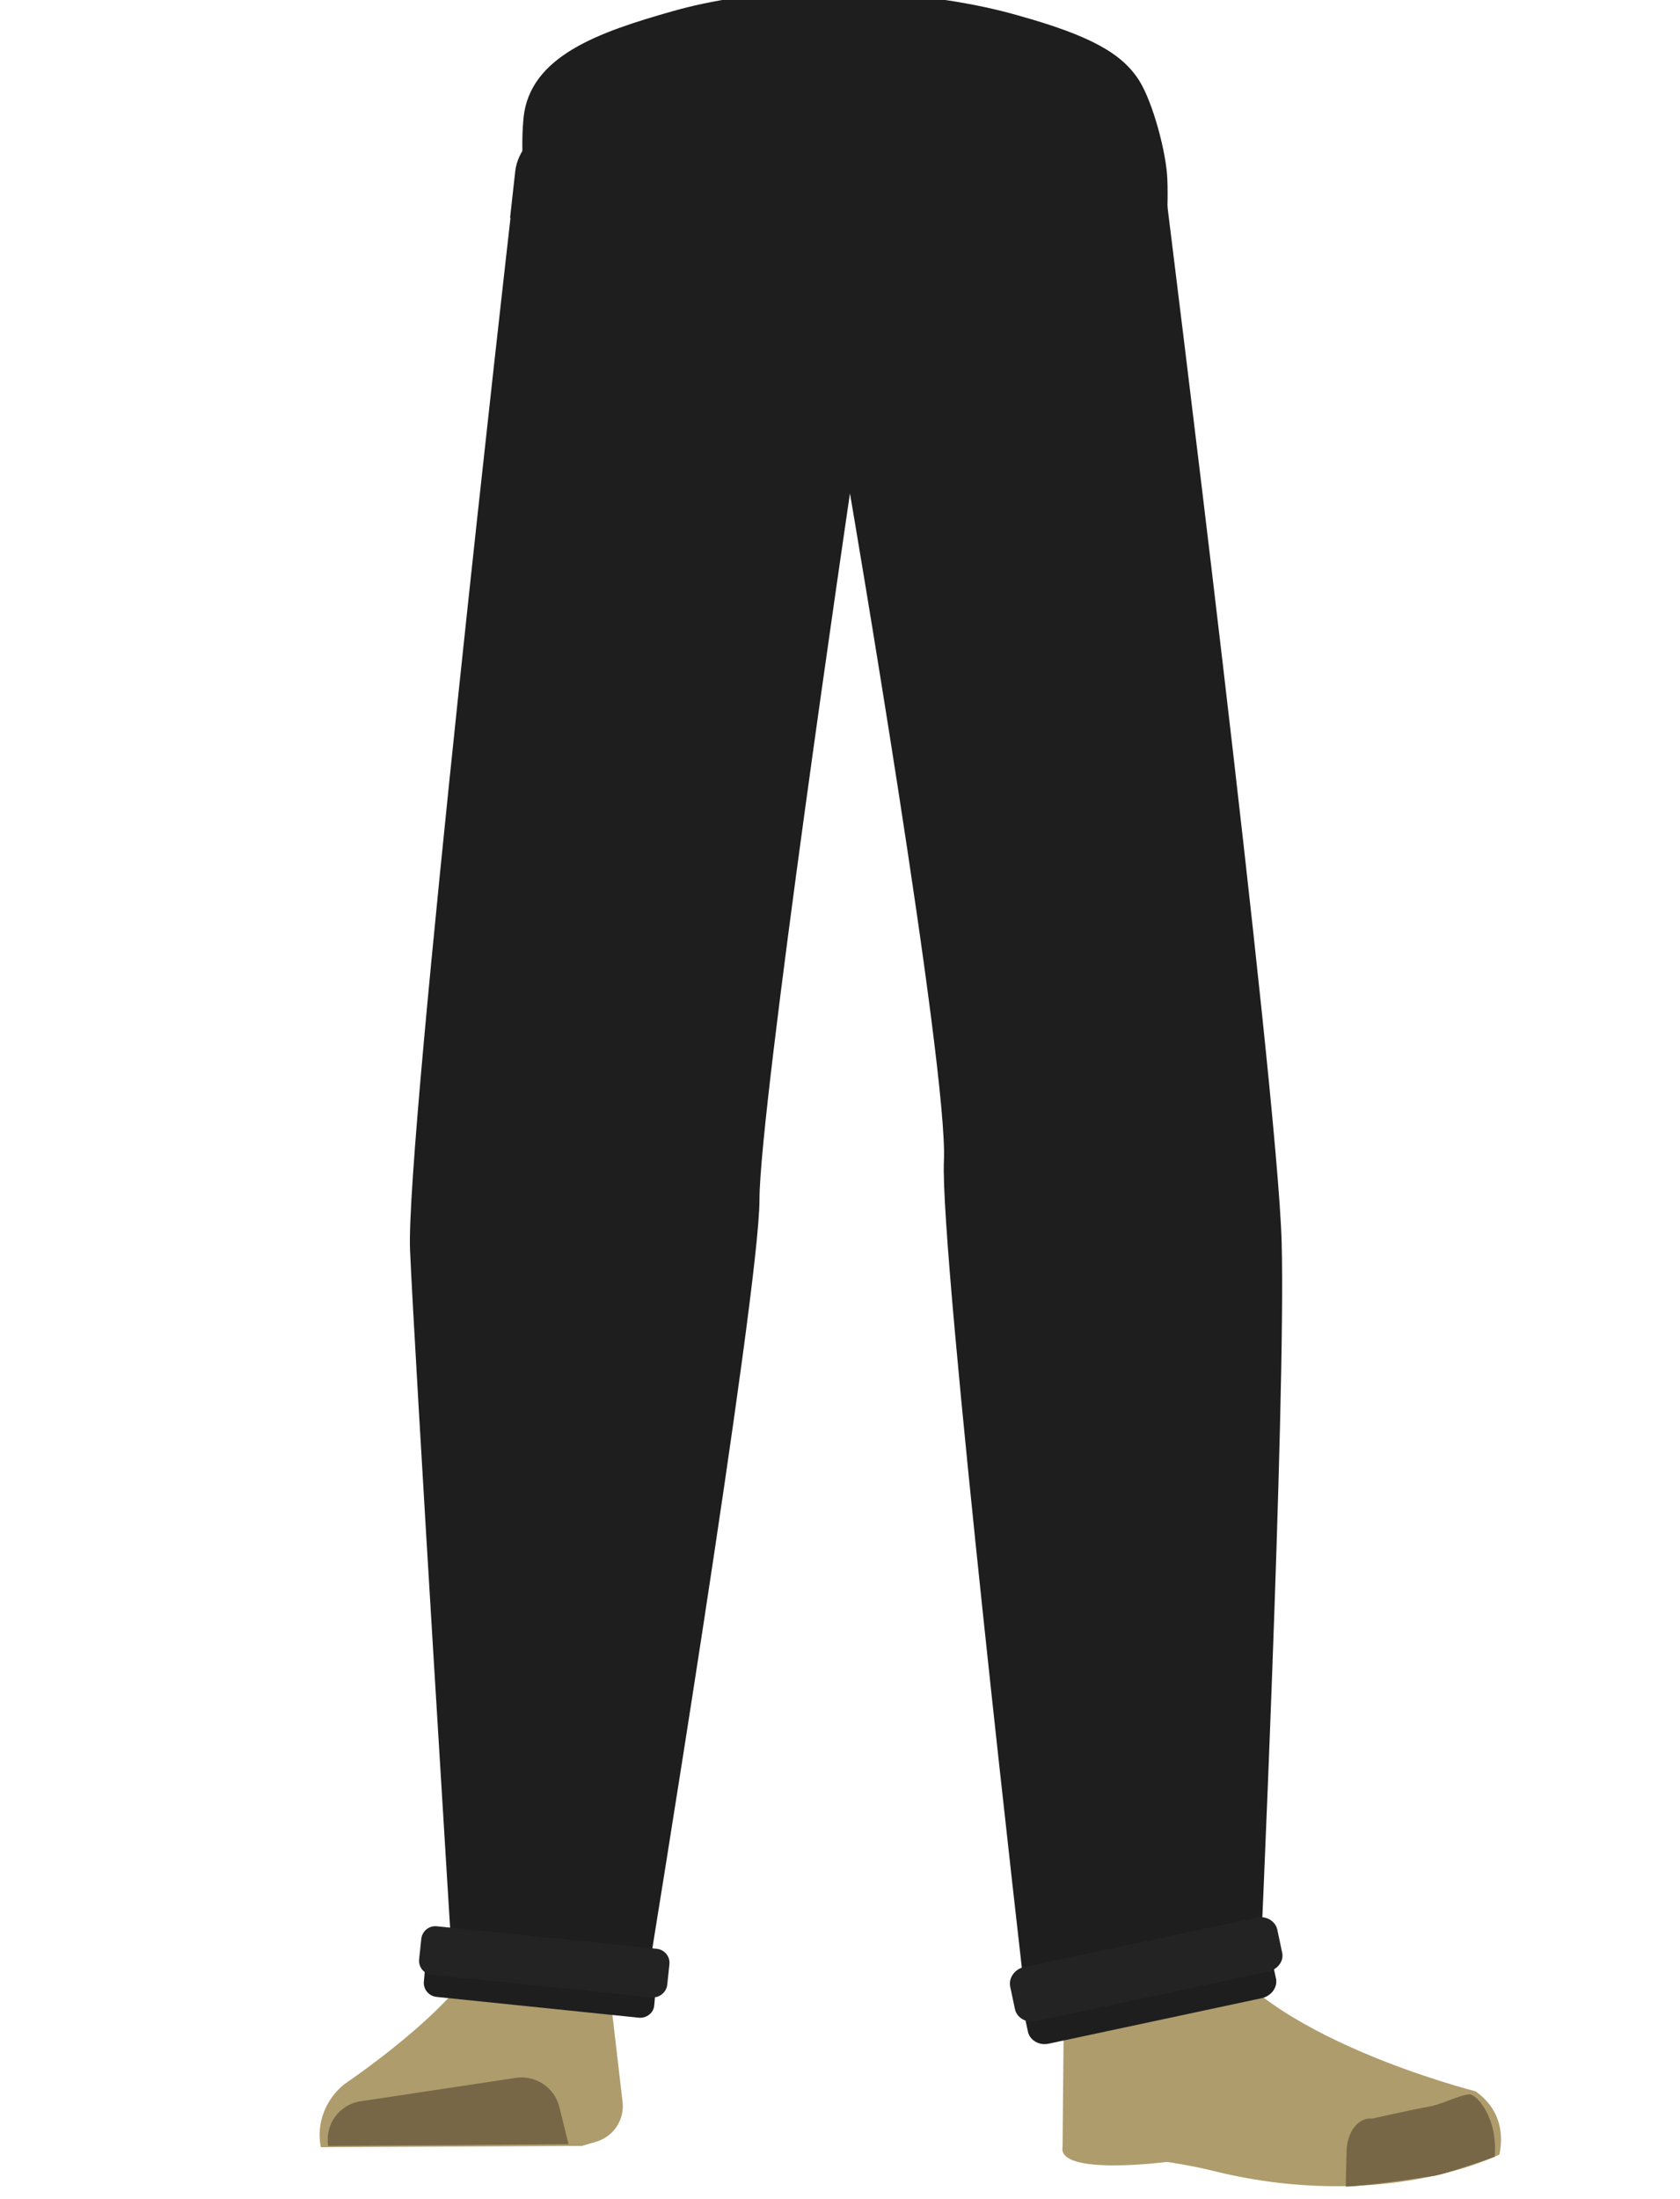 <?xml version="1.0" encoding="utf-8"?>
<!-- Generator: Adobe Illustrator 26.0.3, SVG Export Plug-In . SVG Version: 6.00 Build 0)  -->
<svg version="1.1" id="Layer_1" xmlns="http://www.w3.org/2000/svg" xmlns:xlink="http://www.w3.org/1999/xlink" x="0px" y="0px"
	 viewBox="0 0 388 507.7" style="enable-background:new 0 0 388 507.7;" xml:space="preserve">
<style type="text/css">
	.st0{fill:#1E1E1E;}
	.st1{fill:#944E31;}
	.st2{fill:#AE9C6C;}
	.st3{fill:#776747;}
	.st4{fill:#232323;}
</style>
<g id="Calque_1_00000067925932904696621430000017367076925061659539_">
	<path class="st0" d="M234.9,3.5c16.9,4.7,24.2,8.8,28.2,15.1c3.2,5.1,6.3,16.8,6.5,22.8c0.6,13.8-2.7,54.1-18.6,67.1
		c52.7-43-151.2-32.3-111.7,0c-16-13-19.3-54.2-18.7-68c0.2-5.8-0.2-7.4,0.3-13.2c1.4-14.4,17.5-19.9,34.4-24.7
		C174.6-2.9,194.2-2,194.2-2S215.6-2,234.9,3.5z"/>
</g>
<path class="st1" d="M134.8,189.6c-13.9-0.2-22.3,6.7-24.9,18.2c0,0-7.1,55.4-8.3,77c-1.9,34.7,2.5,101.6,7.2,136
	c1,7.5,3,30.3,3,30.3c0.7,6.8,6.4,11.9,13.2,11.8l0,0c6.7-0.1,12.2-5.2,12.9-11.8c0,0,2.2-26.1,3.5-34.8c4.6-31.3,18-93.5,20-125.2
	c1.2-19-0.4-77.5-0.4-77.5C160.2,194.4,146.7,190.2,134.8,189.6L134.8,189.6z"/>
<path class="st2" d="M124.3,443L124.3,443c-6.1,0.1-11.5,3.7-14.1,9.2l0,0c-5.9,12.3-30.6,28.9-30.6,28.9c-4.4,3.5-6.6,9.1-5.5,14.6
	l0,0l60.3-0.3l3.4-1c3.9-1.2,6.4-5,6-9l-3.5-30C138.6,448,131.9,442.8,124.3,443z"/>
<path class="st3" d="M75.8,495.4L75.8,495.4c-0.8-4.9,2.5-9.5,7.4-10.3h0.1l35.8-5.4c4.6-0.7,9,2.2,10.1,6.8l2.1,8.5L75.8,495.4z"/>
<path class="st1" d="M250.6,189.6c12.4-0.2,19.9,6.7,22.2,18.2c0,0,9.1,50.9,11.2,72.5c4.5,46-5.4,107.1-10.2,140.6
	c-1.1,7.5-2.7,30.3-2.7,30.3c-0.6,6.8-5.7,11.9-11.8,11.8l0,0c-6-0.1-10.9-5.2-11.5-11.8c0,0-2-26.1-3.1-34.8
	c-4.1-31.3-16.1-93.5-17.9-125.2c-1.1-19,0.4-77.5,0.4-77.5C227.9,194.4,240,190.2,250.6,189.6L250.6,189.6z"/>
<path class="st1" d="M273.6,439.2c-1.2,34,40.1,38.4,40.1,38.4c4.4,3.5-67,21.8-66.6,17.8c0,0,1.5-52-1-65.2
	C244.3,420.9,274.3,419.2,273.6,439.2z"/>
<path class="st2" d="M262.3,458c6.4-2.2,5.9-6.8,8.5-9.4c1.5-1.5,7.9-3.2,8.8-1.2c10.7,22.7,61.2,35.4,61.2,35.4
	c5.3,3.8,6.6,9.1,5.5,14.6l0,0c0,0-26.6,13.5-66,3.8c-5.1-1.3-10.8-2.1-10.8-2.1s-25.4,3.3-24.1-3.5l0.4-42.3
	C247.5,446,251.3,461.8,262.3,458z"/>
<path class="st3" d="M345.2,497.9c0.8-9-4.3-14.7-6-14.4c-2.5,0.3-6.5,2.4-9,2.8c-4,0.7-13.3,2.8-13.3,2.8c-3.1-0.3-5.6,2.8-5.9,7.1
	l-0.2,8.6c0,0,3.1,0.1,20.5-2.5C334.2,501.8,345.2,497.9,345.2,497.9z"/>
<path class="st0" d="M296,286.8c-1-36.7-26.5-240-26.5-240.1l-0.5-6.6c-0.8-9.8-10.3-17.4-21.6-17.4H145.6
	c-11.1,0-25.5,7.3-26.6,16.8l-1.2,10.8h0.1c0,0-24.3,213.2-23.2,238.3c1.1,25.1,10,168.5,10,168.5l45-1.4c0,0,25.7-157.2,25.7-178.7
	s20.9-163.1,20.9-163.1S219,246.5,218,268s18.9,194.2,18.9,194.2l54-4.9C290.9,457.3,297,323.6,296,286.8z"/>
<path class="st0" d="M147.5,465.8l-46.7-4.8c-1.8-0.2-3.1-1.8-2.9-3.6l0.3-3.3c0.2-1.8,1.8-3.1,3.6-2.9l46.7,4.8
	c1.8,0.2,3.1,1.8,2.9,3.6l-0.3,3.3C151,464.7,149.3,466,147.5,465.8z"/>
<path class="st4" d="M150.5,461.1l-50.8-5.2c-1.8-0.2-3.1-1.8-2.9-3.6l0.5-4.7c0.2-1.8,1.8-3.1,3.6-2.9l50.8,5.2
	c1.8,0.2,3.1,1.8,2.9,3.6l-0.5,4.7C153.9,460,152.2,461.3,150.5,461.1z"/>
<path class="st0" d="M291.4,461.3l-49.2,10.5c-2.2,0.5-4.4-0.8-4.8-2.8l-0.8-3.7c-0.4-2,1.1-4.1,3.3-4.5l49.2-10.5
	c2.2-0.5,4.4,0.8,4.8,2.8l0.8,3.7C295.1,458.8,293.6,460.8,291.4,461.3z"/>
<path class="st4" d="M292.8,455.2l-53.6,11.4c-2.2,0.5-4.4-0.8-4.8-2.8l-1.1-5.2c-0.4-2,1.1-4.1,3.3-4.5l53.6-11.4
	c2.2-0.5,4.4,0.8,4.8,2.8l1.1,5.2C296.6,452.7,295.1,454.7,292.8,455.2z"/>
</svg>

